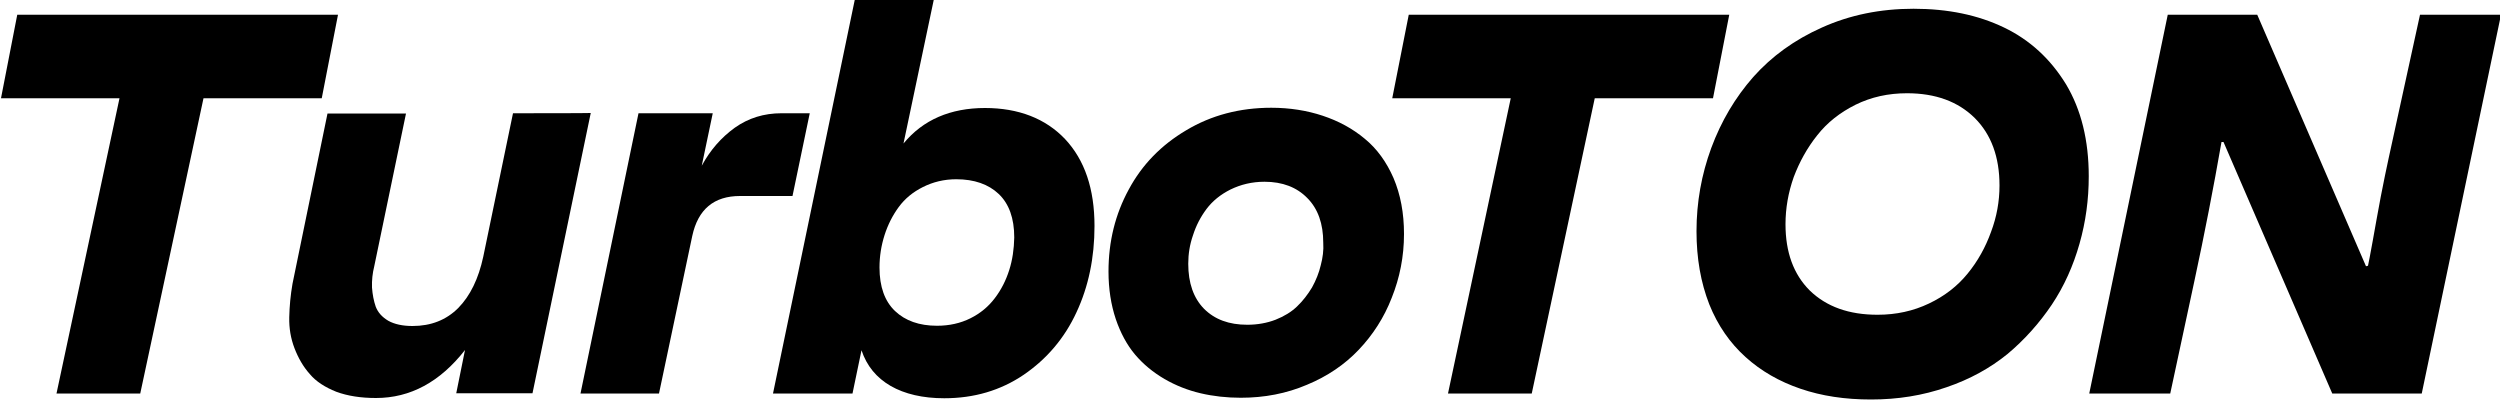 <?xml version="1.0" encoding="utf-8"?>
<!-- Generator: Adobe Illustrator 26.0.1, SVG Export Plug-In . SVG Version: 6.00 Build 0)  -->
<svg version="1.1" id="Слой_1" xmlns="http://www.w3.org/2000/svg" xmlns:xlink="http://www.w3.org/1999/xlink" x="0px" y="0px"
	 viewBox="0 0 1000 160.8" style="enable-background:new 0 0 1000 160.8;" xml:space="preserve">
<g>
	<path d="M968,5.9l-12.5,57.2c-1,4.4-2,9.6-3.2,15.6c-1.1,6-2.2,11.8-3.2,17.6c-1,5.7-1.7,9-1.9,10l-0.8,0.2L902.9,5.9h-35.8
		l-31.4,151.5h32.4l9.7-45.2c4-18.6,7.6-37.1,10.8-55.4h0.8l43.5,100.6h35.8l31.7-151.5H968z"/>
	<path d="M801.6,11c-10.4-5-22.4-7.5-36.2-7.5c-13.3,0-25.5,2.5-36.6,7.5c-11,4.9-20.1,11.5-27.5,19.8c-7.2,8.2-12.8,17.6-16.8,28.4
		c-3.9,10.6-5.9,21.7-5.9,33.3c0,10.8,1.7,20.5,5.1,29.2c3.4,8.5,8.3,15.5,14.5,21.1s13.5,9.8,22,12.7s17.8,4.3,28.2,4.3
		c10.7,0,20.7-1.6,30.2-4.9c9.4-3.2,17.5-7.7,24.4-13.3c6.8-5.7,12.7-12.3,17.7-19.7c5-7.5,8.6-15.6,11.1-24.4s3.7-17.7,3.7-27
		c0-14.3-3-26.6-9.1-36.8C820.2,23.6,812,16,801.6,11z M796.4,92.8c-2.2,6.1-5.3,11.7-9.4,16.7c-4,4.9-9.1,8.9-15.4,11.9
		c-6.3,3-13.1,4.5-20.6,4.5c-11.4,0-20.4-3.2-27.1-9.7c-6.5-6.5-9.7-15.3-9.7-26.5c0-6.4,1.1-12.7,3.3-18.9
		c2.3-6.1,5.4-11.7,9.4-16.7c4-5.1,9.1-9.1,15.3-12.2c6.3-3.1,13.1-4.6,20.6-4.6c11.4,0,20.4,3.3,27.1,9.9c6.6,6.6,9.9,15.6,9.9,27
		C799.8,80.5,798.7,86.7,796.4,92.8z"/>
	<polygon points="691.7,5.9 563.5,5.9 556.9,39.3 604.3,39.3 579.2,157.4 612.7,157.4 637.9,39.3 685.2,39.3 	"/>
	<path d="M545.9,55.5c-4.9-4.1-10.5-7.1-16.8-9.2s-13.2-3.2-20.6-3.2c-12.6,0-24,3-34,9c-10,5.9-17.7,13.8-23,23.7
		c-5.4,9.9-8.1,20.8-8.1,32.8c0,7,1,13.3,2.9,19c1.9,5.6,4.5,10.4,7.7,14.2c3.3,3.9,7.2,7.1,11.8,9.8c4.5,2.6,9.3,4.5,14.4,5.7
		c5.1,1.2,10.5,1.8,16.1,1.8c9.5,0,18.3-1.7,26.5-5.2c8.2-3.4,15.1-8.1,20.7-14c5.6-5.9,10.1-12.8,13.2-20.8
		c3.2-8,4.9-16.5,4.9-25.5c0-8.4-1.4-15.8-4.2-22.4C554.6,64.8,550.8,59.5,545.9,55.5z M528.3,106.1c-0.7,3-1.9,6-3.5,8.9
		c-1.7,2.8-3.6,5.3-6,7.6c-2.3,2.2-5.1,3.9-8.6,5.3c-3.4,1.3-7.2,2-11.3,2c-7.3,0-13-2.1-17.3-6.4c-4.2-4.3-6.3-10.3-6.3-18
		c0-3.9,0.6-7.7,1.9-11.4c1.2-3.8,3-7.3,5.4-10.5c2.4-3.2,5.6-5.8,9.6-7.8c4.1-2,8.6-3.1,13.6-3.1c7.2,0,12.9,2.2,17.1,6.5
		c4.3,4.3,6.4,10.3,6.4,17.9C529.5,100.1,529.1,103.1,528.3,106.1z"/>
	<path d="M394,43.2c-13.8,0-24.8,4.7-32.6,14.2L373.7-1h-31.6l-32.9,158.4H341l3.6-17.3c2.1,6.3,6,11,11.7,14.3
		c5.6,3.2,12.8,4.9,21.4,4.9c11.9,0,22.5-3.1,31.8-9.4c9.2-6.3,16.3-14.6,21.1-25c4.8-10.3,7.2-21.8,7.2-34.5
		c0-14.8-3.9-26.4-11.8-34.8C418.2,47.4,407.4,43.2,394,43.2z M403.7,108c-1.3,4.1-3.2,7.9-5.8,11.3c-2.5,3.3-5.7,6-9.7,8
		s-8.5,3-13.4,3c-7.1,0-12.7-2-16.8-5.9s-6.2-9.7-6.2-17.4c0-4.5,0.7-8.8,2-12.9c1.3-4.1,3.2-7.9,5.7-11.3c2.5-3.4,5.7-6,9.7-8
		c4-2,8.4-3.1,13.3-3.1c7.2,0,12.9,2,17,5.9s6.2,9.7,6.2,17.4C405.6,99.6,405,103.9,403.7,108z"/>
	<path d="M323.9,45.3h-11.3c-7,0-13.2,1.9-18.7,5.8c-5.4,3.9-9.8,8.9-13.2,15.2l4.4-21h-29.7l-23.2,112.1h31.4l13.3-63
		c2.3-10.7,8.7-16,19.1-16H317L323.9,45.3z"/>
	<path d="M205.2,45.3l-11.9,57.4c-1.9,8.8-5.2,15.6-10,20.5c-4.8,4.8-10.9,7.2-18.3,7.2c-3.9,0-7.2-0.7-9.7-2.1
		c-2.5-1.5-4.1-3.3-5-5.6c-0.8-2.3-1.3-4.9-1.5-7.7c-0.1-2.9,0.2-5.7,0.9-8.5l12.7-61.1H131L117,113.5c-0.8,4.6-1.2,9-1.3,13.4
		c-0.1,4.4,0.6,8.5,2.1,12.4c1.5,3.9,3.5,7.4,6.1,10.3c2.5,3,6.1,5.3,10.6,7.1c4.6,1.7,9.9,2.5,15.9,2.5c13.7,0,25.6-6.4,35.6-19.2
		l-3.5,17.3H213l23.3-112.1C236.4,45.3,205.2,45.3,205.2,45.3z"/>
	<polygon points="135.2,5.9 6.9,5.9 0.4,39.3 47.8,39.3 22.6,157.4 56.1,157.4 81.4,39.3 128.7,39.3 	"/>
</g>
</svg>
